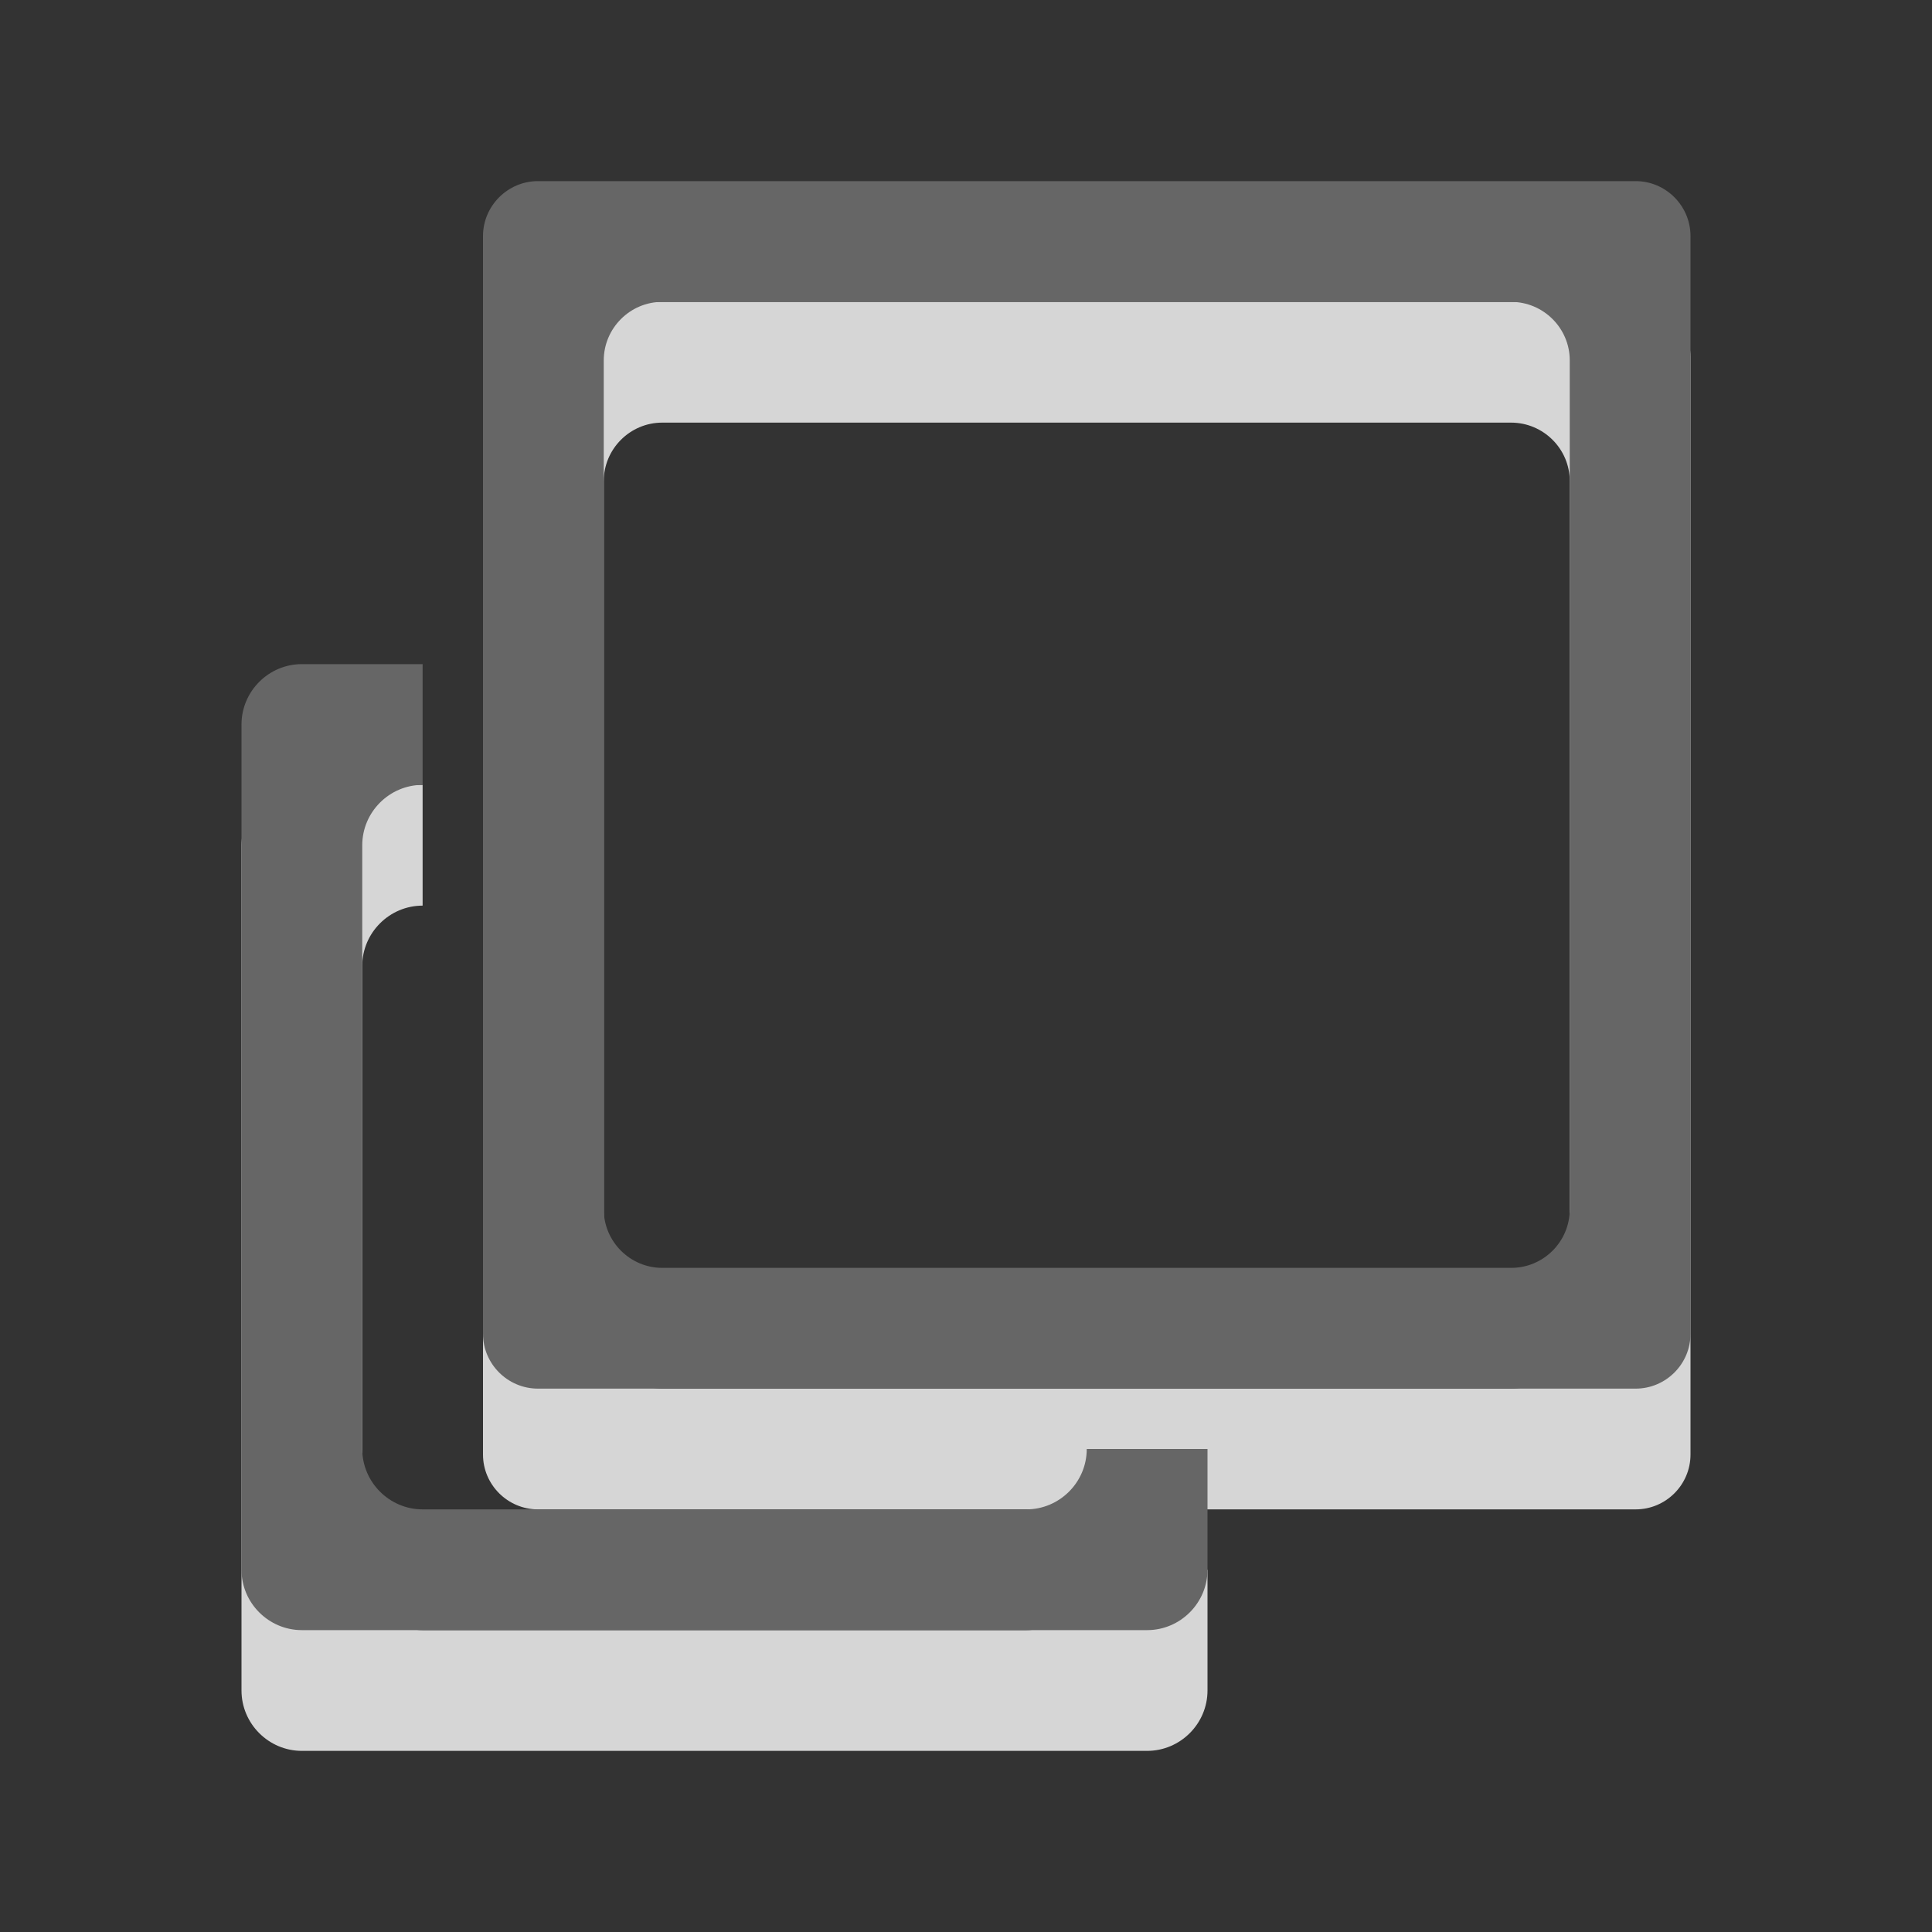 <?xml version="1.0" encoding="utf-8"?>
<!-- Generator: Adobe Illustrator 15.1.0, SVG Export Plug-In . SVG Version: 6.00 Build 0)  -->
<!DOCTYPE svg PUBLIC "-//W3C//DTD SVG 1.1//EN" "http://www.w3.org/Graphics/SVG/1.1/DTD/svg11.dtd">
<svg version="1.1" id="Ebene_1" xmlns="http://www.w3.org/2000/svg" xmlns:xlink="http://www.w3.org/1999/xlink" x="0px" y="0px" width="16px" height="16px" viewBox="0 0 16 16" enable-background="new 0 0 16 16" xml:space="preserve">
	<rect x="0" y="0" width="16" height="16" fill="#333333" stroke="none"/>
	<title>External Link</title>
	<desc>External Link Icon</desc>
	
	<!--
		@author		Harald Szekely
		@copyright	2001-2012 WoltLab GmbH 
		@license	GNU Lesser General Public License <http://opensource.org/licenses/lgpl-license.php> 
	--> 
	
	<defs>
		<style type="text/css">
			<![CDATA[
				.surface { fill: #666; }
				.shadow { fill: #fff; }
			]]>
		</style>
	</defs>
	
	<g id="IconExternalLink">
		<g>
			<path id="LargeSquare2" class="shadow" opacity=".8" d="M4.455,2.5C4.205,2.5,4,2.705,4,2.955v9.091c0,0.25,0.205,0.454,0.455,0.454h9.091
				c0.25,0,0.454-0.204,0.454-0.454V2.955c0-0.25-0.204-0.455-0.454-0.455H4.455z M13,11.015c0,0.268-0.218,0.485-0.485,0.485h-7.03
				C5.218,11.5,5,11.282,5,11.015v-7.03C5,3.718,5.218,3.5,5.484,3.5h7.03C12.782,3.5,13,3.718,13,3.984V11.015z"/>
			<path id="SmallSquare2" class="shadow" opacity=".8" d="M9,13c0,0.275-0.225,0.5-0.5,0.5h-5C3.225,13.5,3,13.275,3,13V8
				c0-0.275,0.225-0.5,0.5-0.5v-1h-1C2.225,6.5,2,6.725,2,7v7c0,0.275,0.225,0.5,0.5,0.5h7c0.275,0,0.5-0.225,0.5-0.5v-1H9z"/>
		</g>
		<g>
			<path id="LargeSquare1" class="surface" d="M4.455,1.5C4.205,1.5,4,1.705,4,1.955v9.091c0,0.25,0.205,0.454,0.455,0.454h9.091
				c0.25,0,0.454-0.204,0.454-0.454V1.955c0-0.25-0.204-0.455-0.454-0.455H4.455z M13,10.015c0,0.268-0.218,0.485-0.485,0.485h-7.03
				C5.218,10.5,5,10.282,5,10.015v-7.03C5,2.718,5.218,2.5,5.484,2.5h7.03C12.782,2.5,13,2.718,13,2.984V10.015z"/>
			<path id="SmallSquare1" class="surface" d="M9,12c0,0.275-0.225,0.5-0.5,0.5h-5C3.225,12.5,3,12.275,3,12V7
				c0-0.275,0.225-0.5,0.5-0.5v-1h-1C2.225,5.5,2,5.725,2,6v7c0,0.275,0.225,0.5,0.5,0.5h7c0.275,0,0.5-0.225,0.5-0.5v-1H9z"/>
		</g>
	</g>
</svg>
